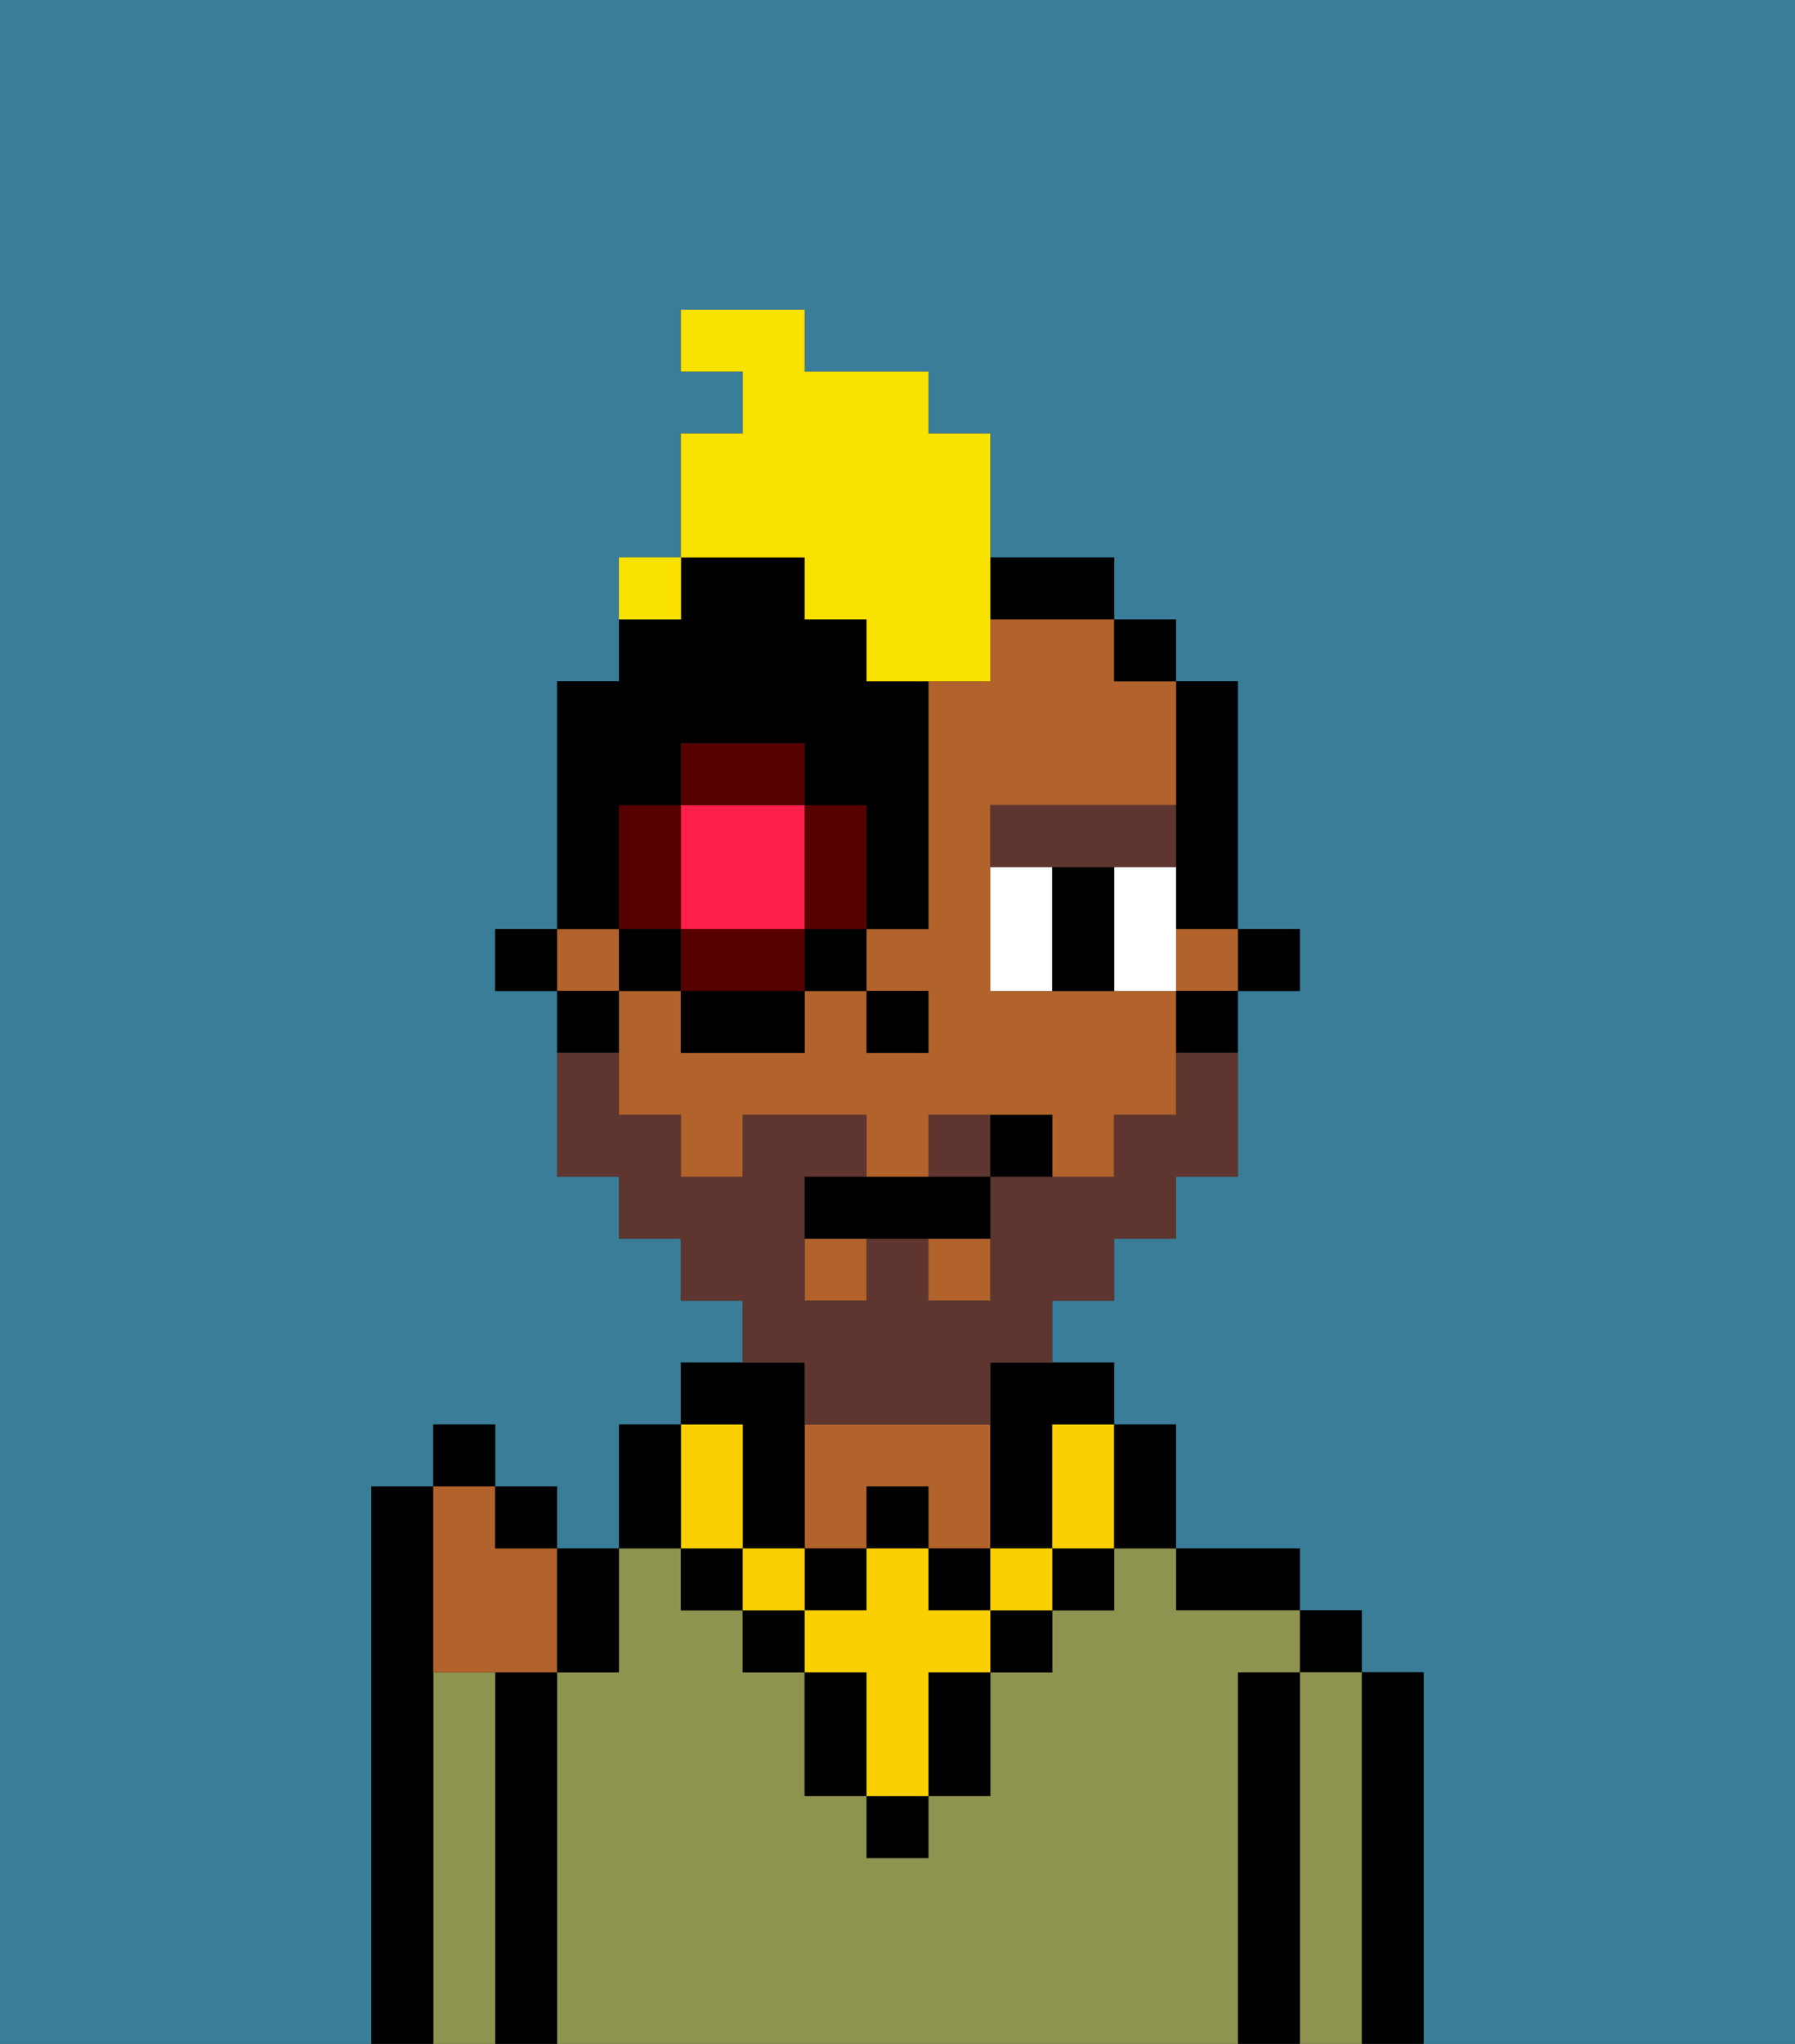 <svg xmlns="http://www.w3.org/2000/svg" viewBox="0 0 29 33"><rect x="0" y="0" width="29" height="33" fill="#333333" stroke="none"/><defs><style>polygon,rect,path{shape-rendering:crispedges;}.ga298-1{fill:#397d98;}.ga298-2{fill:#000000;}.ga298-3{fill:#8e9350;}.ga298-4{fill:#b2622b;}.ga298-5{fill:#ffffff;}.ga298-6{fill:#5e362f;}.ga298-7{fill:#fad000;}.ga298-8{fill:#5e362f;}.ga298-9{fill:#ff1f4a;}.ga298-10{fill:#560000;}.ga298-11{fill:#f9e100;}</style></defs><path class="ga298-1" d="M0,33H6V24H7V23H8v1H9v1h1V23h1V22h1V21H11V20H10V19H9V16H8V15H9V11h1V9h1V7h1V6H11V5h2V6h2V7h1V9h2v1h1v1h1v4h1v1H20v3H19v1H18v1H17v1h1v1h1v2h2v1h1v1h1v6h6V0H0Z"/><path class="ga298-2" d="M23,27H22v6h1V27Z"/><rect class="ga298-2" x="21" y="26" width="1" height="1"/><path class="ga298-3" d="M22,27H21v6h1V27Z"/><path class="ga298-2" d="M21,27H20v6h1V27Z"/><path class="ga298-2" d="M20,26h1V25H19v1Z"/><path class="ga298-3" d="M20,27h1V26H19V25H18v1H17v1H16v2H15v1H14V29H13V27H12V26H11V25H10v2H9v6H20V27Z"/><path class="ga298-4" d="M14,24h1v1h1V23H13v2h1Z"/><path class="ga298-2" d="M9,27H8v6H9V27Z"/><path class="ga298-3" d="M8,27H7v6H8V27Z"/><path class="ga298-2" d="M7,27V24H6v9H7V27Z"/><rect class="ga298-2" x="20" y="15" width="1" height="1"/><path class="ga298-2" d="M19,14v1h1V11H19v3Z"/><rect class="ga298-4" x="13" y="20" width="1" height="1"/><rect class="ga298-4" x="15" y="20" width="1" height="1"/><rect class="ga298-4" x="9" y="15" width="1" height="1"/><rect class="ga298-4" x="19" y="15" width="1" height="1"/><path class="ga298-4" d="M16,10v1H15v4H14v1h1v1H14V16H13v1H11V16H10v2h1v1h1V18h2v1h1V18h2v1h1V18h1V16H16V13h3V11H18V10H16Z"/><path class="ga298-2" d="M19,17h1V16H19Z"/><rect class="ga298-2" x="18" y="10" width="1" height="1"/><path class="ga298-2" d="M16,23v2h1V23h1V22H16Z"/><path class="ga298-2" d="M17,10h1V9H16v1Z"/><path class="ga298-2" d="M10,16H9v1h1Z"/><rect class="ga298-2" x="8" y="15" width="1" height="1"/><rect class="ga298-2" x="14" y="16" width="1" height="1"/><path class="ga298-5" d="M16,14v2h1V14Z"/><path class="ga298-5" d="M19,14H18v2h1V14Z"/><path class="ga298-2" d="M17,14v2h1V14Z"/><path class="ga298-6" d="M18,14h1V13H16v1h2Z"/><rect class="ga298-2" x="14" y="29" width="1" height="1"/><rect class="ga298-2" x="12" y="26" width="1" height="1"/><path class="ga298-2" d="M15,28v1h1V27H15Z"/><rect class="ga298-2" x="16" y="26" width="1" height="1"/><path class="ga298-2" d="M13,27v2h1V27Z"/><rect class="ga298-2" x="17" y="25" width="1" height="1"/><rect class="ga298-2" x="11" y="25" width="1" height="1"/><rect class="ga298-2" x="14" y="24" width="1" height="1"/><rect class="ga298-2" x="13" y="25" width="1" height="1"/><rect class="ga298-2" x="15" y="25" width="1" height="1"/><path class="ga298-2" d="M12,24v1h1V22H11v1h1Z"/><rect class="ga298-7" x="16" y="25" width="1" height="1"/><path class="ga298-7" d="M15,26V25H14v1H13v1h1v2h1V27h1V26Z"/><rect class="ga298-7" x="12" y="25" width="1" height="1"/><path class="ga298-7" d="M11,25h1V23H11v2Z"/><path class="ga298-7" d="M17,24v1h1V23H17Z"/><path class="ga298-2" d="M19,25V23H18v2Z"/><path class="ga298-2" d="M11,24V23H10v2h1Z"/><path class="ga298-8" d="M15,18v1h1V18Z"/><path class="ga298-8" d="M13,23h3V22h1V21h1V20h1V19h1V17H19v1H18v1H16v2H15V20H14v1H13V19h1V18H12v1H11V18H10V17H9v2h1v1h1v1h1v1h1Z"/><path class="ga298-2" d="M14,19H13v1h3V19H14Z"/><path class="ga298-2" d="M16,18v1h1V18Z"/><path class="ga298-4" d="M7,27H9V25H8V24H7v3Z"/><path class="ga298-2" d="M10,27V25H9v2Z"/><rect class="ga298-2" x="8" y="24" width="1" height="1"/><rect class="ga298-2" x="7" y="23" width="1" height="1"/><path class="ga298-9" d="M11,15h2V13H11v2Z"/><path class="ga298-10" d="M14,15V13H13v2Z"/><path class="ga298-10" d="M11,15v1h2V15Z"/><path class="ga298-10" d="M11,14V13H10v2h1Z"/><rect class="ga298-10" x="11" y="12" width="2" height="1"/><rect class="ga298-2" x="10" y="15" width="1" height="1"/><path class="ga298-2" d="M11,17h2V16H11Z"/><rect class="ga298-2" x="13" y="15" width="1" height="1"/><path class="ga298-2" d="M10,14V13h1V12h2v1h1v2h1V11H14V10H13V9H11v1H10v1H9v4h1Z"/><path class="ga298-11" d="M13,10h1v1h2V7H15V6H13V5H11V6h1V7H11V9h2Z"/><path class="ga298-11" d="M11,9H10v1h1Z"/><rect class="ga298-11" x="10" y="9" width="1" height="1"></rect></svg>